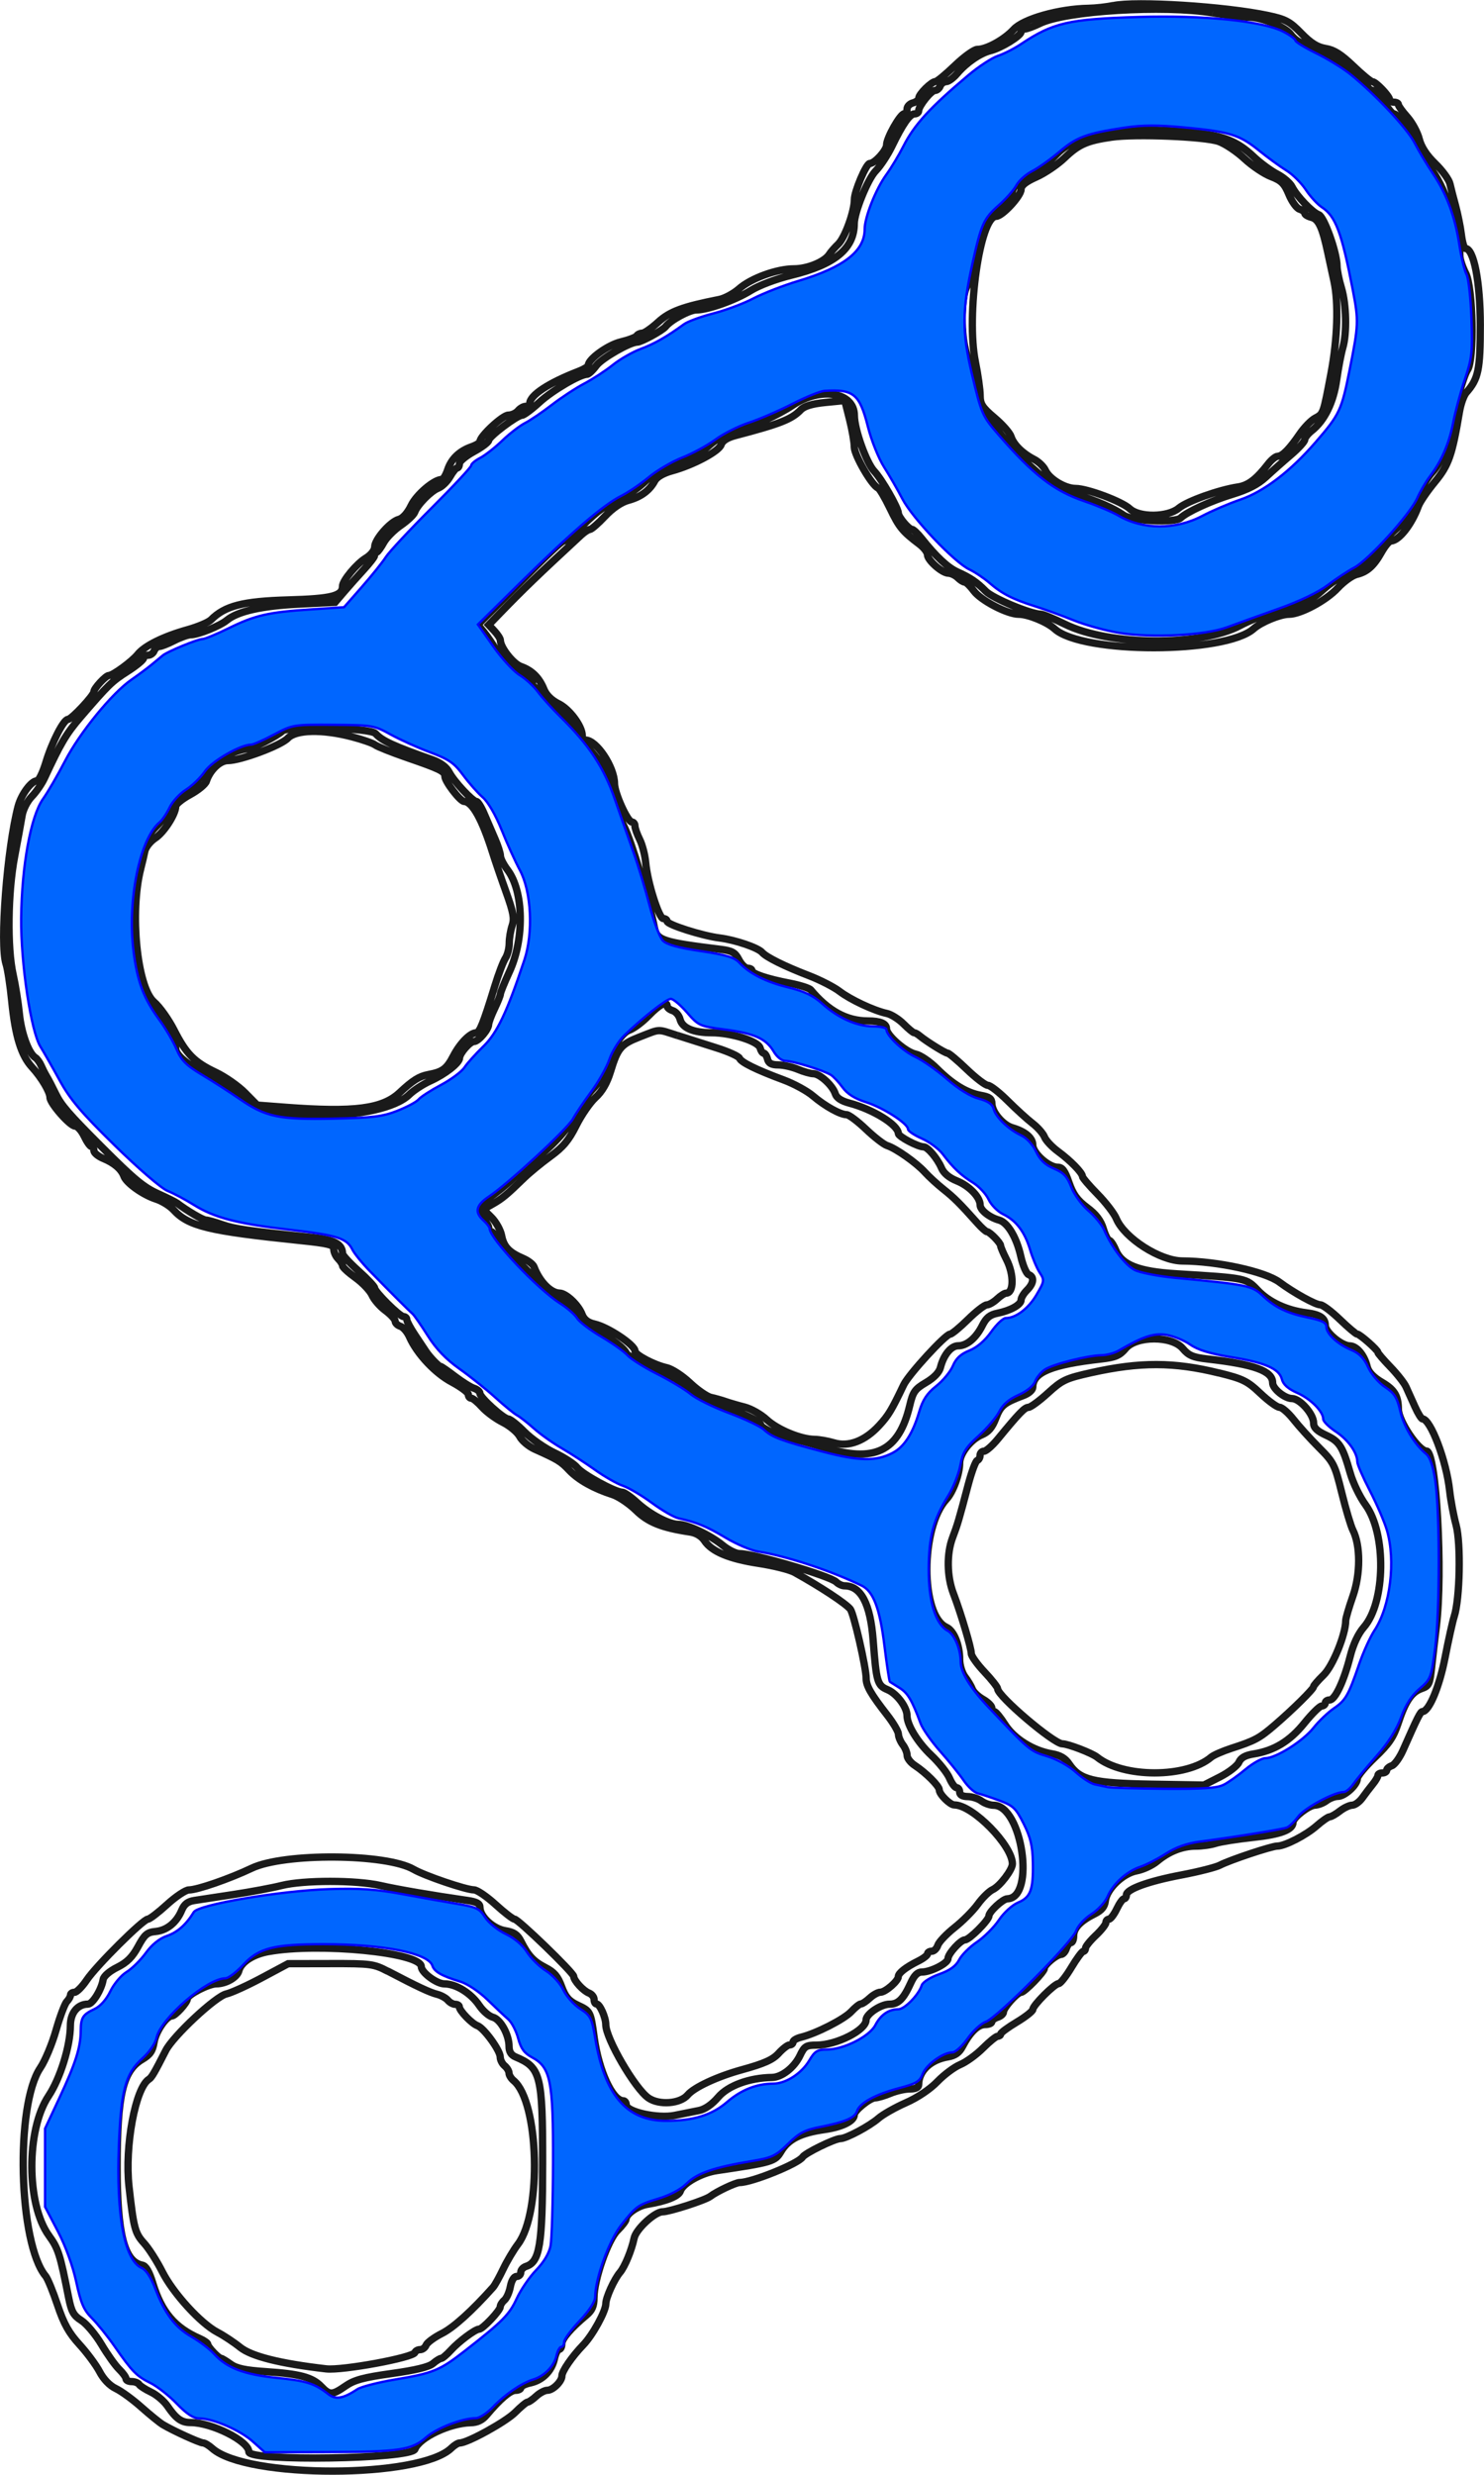 <?xml version="1.0" encoding="UTF-8" standalone="no"?>
<svg
   xmlns:dc="http://purl.org/dc/elements/1.1/"
   xmlns:cc="http://creativecommons.org/ns#"
   xmlns:rdf="http://www.w3.org/1999/02/22-rdf-syntax-ns#"
   xmlns:svg="http://www.w3.org/2000/svg"
   xmlns="http://www.w3.org/2000/svg"
   id="svg856"
   version="1.1"
   viewBox="0 0 53.694 89.51"
   height="89.51mm"
   width="53.694mm">
  <defs
     id="defs850" />
  <g
     transform="translate(-97.129,-97.275)"
     id="layer1">
    <path
       id="path9"
       d="m 137.409,97.475 c -0.233,0.051 -0.638,0.096 -0.9,0.101 -1.062,0.018 -2.35,0.381 -2.701,0.761 -0.347,0.376 -0.982,0.725 -1.319,0.725 -0.112,0 -0.476,0.262 -0.809,0.582 -0.333,0.32 -0.65,0.582 -0.704,0.582 -0.142,0 -0.601,0.454 -0.603,0.596 -10e-4,0.066 -0.097,0.145 -0.214,0.175 -0.116,0.03 -0.212,0.131 -0.212,0.224 0,0.093 -0.045,0.169 -0.101,0.169 -0.143,0 -0.639,0.876 -0.639,1.128 0,0.196 -0.432,0.671 -0.61,0.671 -0.125,0 -0.554,1.007 -0.554,1.299 0,0.437 -0.344,1.385 -0.586,1.617 -0.125,0.12 -0.27,0.286 -0.323,0.37 -0.169,0.269 -0.787,0.523 -1.271,0.523 -0.626,0 -1.557,0.338 -1.997,0.725 -0.196,0.172 -0.515,0.344 -0.709,0.383 -1.326,0.261 -1.794,0.434 -2.216,0.821 -0.241,0.22 -0.5,0.4 -0.577,0.4 -0.076,0 -0.166,0.043 -0.198,0.095 -0.032,0.052 -0.292,0.151 -0.576,0.219 -0.468,0.112 -1.177,0.624 -1.177,0.849 0,0.044 -0.155,0.14 -0.344,0.213 -1.091,0.42 -1.773,0.87 -1.773,1.169 0,0.055 -0.066,0.1 -0.146,0.1 -0.08,0 -0.205,0.071 -0.278,0.159 -0.072,0.087 -0.23,0.159 -0.351,0.159 -0.205,0 -1.025,0.761 -1.025,0.951 0,0.048 -0.137,0.134 -0.305,0.193 -0.439,0.153 -0.736,0.439 -0.867,0.837 -0.063,0.191 -0.16,0.347 -0.214,0.347 -0.276,0 -0.916,0.546 -1.104,0.941 -0.126,0.265 -0.303,0.464 -0.446,0.501 -0.307,0.08 -0.874,0.727 -0.874,0.997 0,0.12 -0.138,0.293 -0.322,0.405 -0.334,0.203 -0.842,0.815 -0.842,1.015 0,0.354 -0.39,0.452 -1.971,0.497 -1.636,0.047 -2.281,0.213 -2.786,0.717 -0.093,0.093 -0.478,0.256 -0.855,0.361 -0.87,0.243 -1.552,0.582 -1.8,0.893 -0.202,0.253 -0.897,0.762 -1.041,0.762 -0.112,0 -0.543,0.466 -0.544,0.589 -0.002,0.135 -0.812,0.999 -0.938,0.999 -0.156,0 -0.579,0.826 -0.8,1.561 -0.11,0.364 -0.255,0.661 -0.322,0.661 -0.203,0 -0.566,0.492 -0.68,0.92 -0.402,1.518 -0.669,5.012 -0.437,5.705 0.057,0.169 0.15,0.783 0.208,1.365 0.124,1.242 0.341,1.945 0.73,2.367 0.341,0.37 0.652,0.892 0.652,1.096 0,0.21 0.725,1.035 0.91,1.035 0.084,0 0.232,0.167 0.329,0.37 0.097,0.204 0.215,0.37 0.263,0.37 0.047,0 0.086,0.066 0.086,0.146 0,0.08 0.155,0.21 0.344,0.287 0.39,0.16 0.652,0.386 0.743,0.641 0.088,0.245 0.693,0.676 1.158,0.825 0.216,0.069 0.501,0.245 0.635,0.391 0.54,0.59 1.26,0.765 4.556,1.106 1.072,0.111 1.244,0.155 1.244,0.317 0,0.103 0.071,0.259 0.159,0.347 0.087,0.087 0.159,0.202 0.159,0.254 0,0.052 0.21,0.246 0.468,0.431 0.257,0.185 0.526,0.468 0.598,0.63 0.071,0.162 0.288,0.412 0.482,0.555 0.193,0.143 0.353,0.317 0.355,0.386 0.002,0.069 0.086,0.152 0.188,0.184 0.102,0.033 0.25,0.204 0.328,0.382 0.272,0.615 0.929,1.316 1.535,1.638 0.328,0.175 0.597,0.377 0.597,0.45 0,0.073 0.048,0.132 0.105,0.132 0.058,0 0.233,0.144 0.39,0.32 0.157,0.176 0.495,0.425 0.751,0.553 0.256,0.128 0.531,0.359 0.611,0.512 0.08,0.154 0.325,0.361 0.546,0.46 0.843,0.378 0.94,0.437 1.248,0.763 0.331,0.349 0.885,0.66 1.562,0.877 0.219,0.07 0.601,0.327 0.849,0.57 0.443,0.435 0.936,0.632 1.96,0.785 0.215,0.032 0.415,0.152 0.519,0.311 0.26,0.396 0.89,0.66 1.964,0.824 0.538,0.082 1.121,0.228 1.295,0.325 0.944,0.523 1.866,1.131 2.021,1.332 0.125,0.163 0.574,2.124 0.573,2.505 -5.3e-4,0.268 0.171,0.567 0.765,1.329 0.219,0.282 0.401,0.591 0.402,0.688 0.002,0.097 0.073,0.268 0.159,0.381 0.086,0.113 0.155,0.286 0.155,0.385 0,0.099 0.124,0.261 0.276,0.36 0.405,0.265 0.888,0.748 0.888,0.887 0,0.158 0.388,0.544 0.546,0.544 0.659,0 2.099,1.463 2.099,2.133 0,0.215 -0.457,0.811 -0.709,0.927 -0.13,0.059 -0.375,0.298 -0.543,0.531 -0.169,0.233 -0.548,0.614 -0.842,0.846 -0.294,0.233 -0.566,0.52 -0.604,0.639 -0.038,0.119 -0.137,0.216 -0.22,0.216 -0.083,0 -0.152,0.042 -0.152,0.094 0,0.052 -0.155,0.171 -0.344,0.264 -0.443,0.22 -0.714,0.433 -0.714,0.561 0,0.156 -0.469,0.563 -0.648,0.563 -0.087,0 -0.261,0.095 -0.386,0.212 -0.125,0.116 -0.269,0.212 -0.319,0.212 -0.05,0 -0.207,0.124 -0.348,0.276 -0.257,0.277 -1.272,0.794 -1.818,0.927 -0.16,0.039 -0.291,0.117 -0.291,0.175 0,0.057 -0.055,0.104 -0.123,0.104 -0.068,0 -0.246,0.136 -0.397,0.303 -0.211,0.233 -0.519,0.371 -1.332,0.595 -0.885,0.244 -1.726,0.635 -1.958,0.911 -0.269,0.32 -1.032,0.379 -1.42,0.11 -0.488,-0.338 -1.544,-2.152 -1.544,-2.654 0,-0.262 -0.217,-0.746 -0.334,-0.746 -0.049,0 -0.089,-0.073 -0.089,-0.162 0,-0.089 -0.083,-0.194 -0.185,-0.233 -0.206,-0.079 -0.547,-0.451 -0.552,-0.602 -0.005,-0.134 -2.009,-2.072 -2.143,-2.072 -0.059,0 -0.367,-0.238 -0.686,-0.529 -0.319,-0.291 -0.669,-0.529 -0.78,-0.529 -0.285,0 -1.781,-0.509 -2.185,-0.743 -0.989,-0.573 -4.681,-0.6 -5.854,-0.042 -0.813,0.386 -1.975,0.788 -2.275,0.787 -0.117,-5.3e-4 -0.474,0.237 -0.792,0.528 -0.318,0.291 -0.63,0.529 -0.692,0.529 -0.171,0 -1.863,1.682 -2.209,2.196 -0.166,0.247 -0.367,0.45 -0.447,0.45 -0.079,0 -0.144,0.044 -0.144,0.098 0,0.054 -0.06,0.161 -0.134,0.238 -0.074,0.077 -0.25,0.544 -0.391,1.038 -0.141,0.494 -0.396,1.105 -0.567,1.358 -0.916,1.357 -0.788,6.357 0.192,7.533 0.073,0.087 0.266,0.557 0.429,1.044 0.229,0.683 0.411,1.01 0.797,1.432 0.275,0.301 0.603,0.744 0.728,0.984 0.141,0.27 0.364,0.502 0.586,0.607 0.197,0.093 0.611,0.395 0.921,0.671 0.31,0.275 0.658,0.558 0.774,0.629 0.36,0.218 1.342,0.666 1.46,0.666 0.062,0 0.211,0.088 0.331,0.196 1.233,1.104 7.528,1.096 8.655,-0.01 0.104,-0.102 0.24,-0.185 0.303,-0.185 0.278,0 1.666,-0.765 2.003,-1.103 0.204,-0.205 0.408,-0.374 0.454,-0.375 0.046,-0.002 0.186,-0.099 0.311,-0.215 0.125,-0.116 0.306,-0.212 0.402,-0.212 0.201,0 0.526,-0.322 0.526,-0.521 0,-0.168 0.368,-0.702 0.771,-1.119 0.341,-0.352 0.817,-1.221 0.817,-1.489 0,-0.219 0.302,-0.886 0.514,-1.135 0.172,-0.202 0.419,-0.801 0.511,-1.239 0.068,-0.324 0.748,-0.953 1.03,-0.953 0.246,0 1.543,-0.418 1.724,-0.556 0.235,-0.179 0.921,-0.503 1.067,-0.503 0.436,0 2.12,-0.681 2.273,-0.919 0.094,-0.146 1.163,-0.668 1.368,-0.669 0.209,-5.3e-4 1.053,-0.45 1.381,-0.736 0.16,-0.139 0.605,-0.391 0.989,-0.56 0.421,-0.185 0.874,-0.489 1.139,-0.764 0.242,-0.251 0.614,-0.529 0.827,-0.617 0.213,-0.088 0.582,-0.355 0.82,-0.593 0.238,-0.238 0.48,-0.433 0.538,-0.433 0.058,0 0.106,-0.036 0.106,-0.081 0,-0.044 0.262,-0.238 0.582,-0.429 0.32,-0.192 0.582,-0.399 0.582,-0.46 0,-0.146 0.788,-0.934 0.934,-0.934 0.062,0 0.269,-0.262 0.46,-0.582 0.192,-0.32 0.385,-0.582 0.429,-0.582 0.045,0 0.081,-0.051 0.081,-0.113 0,-0.062 0.167,-0.27 0.37,-0.462 0.204,-0.192 0.37,-0.403 0.37,-0.469 0,-0.066 0.048,-0.12 0.107,-0.12 0.059,0 0.187,-0.167 0.284,-0.37 0.097,-0.204 0.215,-0.37 0.263,-0.37 0.047,0 0.086,-0.06 0.086,-0.134 0,-0.212 0.791,-0.5 2.004,-0.729 0.615,-0.117 1.237,-0.275 1.383,-0.352 0.352,-0.185 1.866,-0.69 2.072,-0.69 0.276,0 1.038,-0.391 1.424,-0.731 0.202,-0.178 0.415,-0.326 0.473,-0.328 0.058,-0.002 0.225,-0.097 0.37,-0.211 0.146,-0.114 0.346,-0.208 0.445,-0.209 0.099,-0.001 0.266,-0.122 0.37,-0.269 0.105,-0.147 0.274,-0.368 0.375,-0.492 0.102,-0.124 0.185,-0.266 0.185,-0.315 0,-0.05 0.071,-0.09 0.159,-0.09 0.087,0 0.159,-0.044 0.159,-0.099 0,-0.054 0.083,-0.127 0.185,-0.162 0.102,-0.035 0.284,-0.288 0.406,-0.563 0.525,-1.188 0.63,-1.396 0.704,-1.397 0.239,-0.004 0.611,-0.892 0.818,-1.959 0.125,-0.64 0.273,-1.307 0.33,-1.482 0.206,-0.633 0.247,-2.637 0.069,-3.301 -0.091,-0.338 -0.197,-0.901 -0.235,-1.25 -0.117,-1.08 -0.689,-2.589 -0.982,-2.594 -0.043,-5.3e-4 -0.167,-0.203 -0.277,-0.45 -0.109,-0.247 -0.252,-0.565 -0.318,-0.707 -0.065,-0.143 -0.321,-0.468 -0.569,-0.724 -0.247,-0.256 -0.45,-0.492 -0.45,-0.525 0,-0.083 -0.655,-0.661 -0.75,-0.661 -0.042,0 -0.324,-0.238 -0.626,-0.529 -0.302,-0.291 -0.619,-0.529 -0.705,-0.529 -0.176,0 -0.974,-0.442 -1.48,-0.819 -0.515,-0.384 -2.243,-0.761 -3.514,-0.767 -0.81,-0.004 -2.094,-0.828 -2.389,-1.533 -0.078,-0.187 -0.386,-0.588 -0.684,-0.89 -0.298,-0.303 -0.542,-0.589 -0.542,-0.636 0,-0.13 -0.43,-0.571 -0.88,-0.901 -0.222,-0.163 -0.443,-0.399 -0.492,-0.524 -0.049,-0.125 -0.243,-0.347 -0.432,-0.492 -0.189,-0.146 -0.594,-0.515 -0.901,-0.82 -0.307,-0.306 -0.629,-0.556 -0.716,-0.556 -0.087,0 -0.431,-0.262 -0.764,-0.582 -0.333,-0.32 -0.645,-0.582 -0.693,-0.582 -0.086,0 -0.771,-0.427 -1.018,-0.633 -0.07,-0.059 -0.157,-0.107 -0.193,-0.107 -0.036,0 -0.208,-0.143 -0.383,-0.318 -0.175,-0.175 -0.445,-0.344 -0.6,-0.378 -0.466,-0.099 -1.317,-0.496 -1.716,-0.801 -0.207,-0.158 -0.707,-0.414 -1.111,-0.569 -0.868,-0.333 -1.541,-0.666 -1.689,-0.837 -0.149,-0.173 -0.972,-0.453 -1.535,-0.523 -0.627,-0.077 -1.905,-0.484 -1.905,-0.606 0,-0.053 -0.061,-0.096 -0.135,-0.096 -0.16,0 -0.577,-1.32 -0.639,-2.024 -0.024,-0.269 -0.121,-0.645 -0.216,-0.836 -0.095,-0.191 -0.173,-0.411 -0.173,-0.49 0,-0.079 -0.05,-0.143 -0.111,-0.143 -0.153,0 -0.628,-1.049 -0.629,-1.391 -0.002,-0.6 -0.651,-1.573 -1.05,-1.573 -0.064,0 -0.116,-0.074 -0.116,-0.164 0,-0.337 -0.463,-0.959 -0.855,-1.15 -0.254,-0.124 -0.448,-0.316 -0.532,-0.525 -0.166,-0.416 -0.436,-0.683 -0.832,-0.822 -0.28,-0.098 -0.744,-0.688 -0.744,-0.948 0,-0.057 -0.095,-0.206 -0.211,-0.331 l -0.211,-0.226 0.396,-0.409 c 0.854,-0.882 1.377,-1.386 2.947,-2.838 0.122,-0.113 0.267,-0.206 0.32,-0.206 0.053,0 0.297,-0.212 0.541,-0.471 0.28,-0.298 0.594,-0.512 0.854,-0.582 0.448,-0.121 0.768,-0.358 0.952,-0.705 0.073,-0.137 0.313,-0.276 0.625,-0.361 0.763,-0.207 1.699,-0.706 1.775,-0.946 0.043,-0.137 0.224,-0.253 0.511,-0.328 1.629,-0.427 2.041,-0.589 2.372,-0.934 0.128,-0.133 0.414,-0.218 0.89,-0.265 l 0.701,-0.069 0.172,0.685 c 0.095,0.377 0.172,0.825 0.172,0.996 0,0.296 0.64,1.4 0.857,1.48 0.054,0.02 0.25,0.353 0.437,0.741 0.329,0.684 0.448,0.83 1.061,1.294 0.16,0.121 0.291,0.291 0.291,0.377 0,0.201 0.528,0.668 0.76,0.672 0.098,0.002 0.249,0.075 0.337,0.162 0.087,0.087 0.201,0.159 0.252,0.159 0.052,0 0.198,0.142 0.326,0.315 0.259,0.351 1.216,0.849 1.63,0.849 0.339,0 1.023,0.279 1.299,0.531 0.996,0.907 6.175,0.904 7.197,-0.005 0.273,-0.243 0.962,-0.526 1.28,-0.526 0.421,0 1.345,-0.496 1.762,-0.945 0.218,-0.235 0.527,-0.458 0.688,-0.496 0.378,-0.09 0.619,-0.305 0.898,-0.803 0.125,-0.221 0.277,-0.404 0.339,-0.406 0.292,-0.008 0.755,-0.597 0.998,-1.267 0.053,-0.146 0.319,-0.536 0.592,-0.867 0.504,-0.611 0.626,-0.96 0.893,-2.547 0.047,-0.277 0.157,-0.587 0.247,-0.688 0.439,-0.5 0.505,-0.82 0.505,-2.445 0,-1.554 -0.235,-2.766 -0.537,-2.766 -0.047,0 -0.113,-0.226 -0.147,-0.503 -0.034,-0.276 -0.128,-0.741 -0.207,-1.032 -0.08,-0.291 -0.173,-0.653 -0.207,-0.805 -0.034,-0.152 -0.273,-0.481 -0.532,-0.731 -0.311,-0.301 -0.507,-0.602 -0.579,-0.89 -0.06,-0.239 -0.255,-0.598 -0.432,-0.796 -0.177,-0.198 -0.322,-0.4 -0.322,-0.447 0,-0.048 -0.071,-0.087 -0.159,-0.087 -0.087,0 -0.159,-0.041 -0.159,-0.09 0,-0.128 -0.498,-0.65 -0.62,-0.65 -0.056,0 -0.368,-0.256 -0.693,-0.569 -0.437,-0.42 -0.699,-0.586 -1.001,-0.634 -0.3,-0.048 -0.536,-0.196 -0.883,-0.552 -0.412,-0.424 -0.566,-0.506 -1.204,-0.642 -1.544,-0.328 -4.786,-0.533 -5.599,-0.355 m 3.598,0.262 c 0.524,0.086 1.125,0.157 1.336,0.158 0.455,0.002 1.299,0.354 1.491,0.621 0.075,0.104 0.207,0.221 0.295,0.261 0.087,0.039 0.23,0.115 0.318,0.167 0.087,0.053 0.366,0.181 0.62,0.286 0.253,0.105 0.632,0.371 0.842,0.593 0.21,0.221 0.438,0.402 0.507,0.402 0.069,0 0.153,0.071 0.187,0.159 0.033,0.087 0.124,0.159 0.202,0.159 0.077,0 0.257,0.189 0.4,0.42 0.143,0.231 0.3,0.422 0.35,0.423 0.151,0.005 0.532,0.544 0.759,1.075 0.118,0.276 0.358,0.659 0.532,0.852 0.523,0.578 1.105,2.268 1.105,3.207 0,0.122 0.095,0.408 0.212,0.636 0.268,0.526 0.317,3.136 0.065,3.496 -0.155,0.221 -0.544,1.631 -0.633,2.293 -0.064,0.48 -0.345,1.089 -0.659,1.427 -0.239,0.257 -0.785,1.29 -0.785,1.483 0,0.058 -0.262,0.337 -0.582,0.619 -0.32,0.282 -0.582,0.558 -0.582,0.613 0,0.157 -0.617,0.707 -0.987,0.879 -0.49,0.228 -0.719,0.378 -1.094,0.718 -0.348,0.315 -0.732,0.48 -1.736,0.746 -0.325,0.086 -0.85,0.295 -1.166,0.464 -1.435,0.766 -4.748,0.74 -6.344,-0.048 -0.402,-0.199 -0.795,-0.361 -0.874,-0.361 -0.358,0 -1.737,-0.575 -1.987,-0.829 -0.327,-0.332 -0.555,-0.487 -1.031,-0.701 -0.344,-0.155 -0.772,-0.555 -1.289,-1.207 -0.145,-0.183 -0.304,-0.332 -0.353,-0.332 -0.114,0 -0.486,-0.441 -0.491,-0.582 -0.007,-0.199 -0.597,-1.229 -0.872,-1.52 -0.284,-0.301 -0.719,-1.518 -0.719,-2.013 0,-0.848 -1.216,-1.054 -2.224,-0.378 -0.553,0.371 -1.487,0.788 -1.766,0.788 -0.258,0 -0.96,0.383 -1.312,0.715 -0.264,0.249 -0.554,0.386 -1.464,0.692 -0.2,0.067 -0.543,0.304 -0.763,0.526 -0.22,0.222 -0.604,0.501 -0.854,0.619 -0.706,0.335 -0.837,0.427 -1.459,1.02 -0.32,0.305 -0.623,0.555 -0.673,0.555 -0.076,0 -0.517,0.419 -1.772,1.684 -0.082,0.082 -0.416,0.418 -0.743,0.747 l -0.595,0.597 0.224,0.27 c 0.123,0.148 0.347,0.479 0.497,0.735 0.189,0.323 0.425,0.541 0.767,0.711 0.272,0.135 0.494,0.314 0.494,0.397 0,0.083 0.036,0.152 0.079,0.152 0.044,2.6e-4 0.161,0.144 0.261,0.319 0.1,0.175 0.266,0.35 0.37,0.388 0.236,0.086 0.771,0.663 0.771,0.832 0,0.069 0.244,0.373 0.542,0.676 0.298,0.303 0.582,0.702 0.63,0.887 0.048,0.185 0.143,0.551 0.21,0.813 0.067,0.262 0.266,0.762 0.443,1.111 0.269,0.532 0.888,2.593 1.105,3.681 0.088,0.441 0.311,0.513 2.389,0.769 0.42,0.052 0.53,0.114 0.664,0.373 0.088,0.171 0.231,0.311 0.317,0.311 0.086,0 0.156,0.038 0.156,0.085 0,0.115 0.551,0.299 1.36,0.454 0.37,0.071 0.716,0.181 0.769,0.245 0.632,0.759 1.299,1.122 2.065,1.122 0.45,0 0.674,0.094 0.674,0.283 0,0.235 0.702,0.847 1.053,0.917 0.17,0.034 0.515,0.267 0.766,0.518 0.571,0.57 1.082,0.882 1.594,0.973 0.315,0.056 0.398,0.119 0.401,0.304 0.005,0.304 0.401,0.77 0.737,0.867 0.464,0.134 0.741,0.367 0.741,0.623 0,0.293 0.572,0.807 0.898,0.807 0.173,0 0.264,0.122 0.413,0.556 0.145,0.422 0.302,0.638 0.653,0.9 0.325,0.242 0.5,0.47 0.588,0.767 0.07,0.233 0.166,0.423 0.215,0.423 0.048,0 0.154,0.159 0.235,0.353 0.223,0.534 0.829,0.771 2.184,0.854 2.56,0.157 2.532,0.152 2.956,0.597 0.405,0.426 1.052,0.726 1.754,0.813 0.492,0.061 0.688,0.191 0.688,0.456 0,0.245 0.584,0.736 0.881,0.741 0.258,0.004 0.531,0.329 0.637,0.76 0.047,0.189 0.23,0.381 0.535,0.559 0.45,0.264 0.588,0.491 0.591,0.973 0.003,0.427 0.735,1.514 1.02,1.514 0.353,0 0.598,4.4 0.353,6.35 -0.055,0.437 -0.131,1.096 -0.17,1.466 -0.065,0.613 -0.097,0.682 -0.365,0.775 -0.364,0.127 -0.584,0.454 -0.849,1.261 -0.164,0.498 -0.334,0.747 -0.838,1.227 -0.348,0.331 -0.633,0.677 -0.634,0.768 -0.002,0.227 -0.459,0.642 -0.707,0.642 -0.112,0 -0.295,0.07 -0.409,0.155 -0.113,0.086 -0.301,0.158 -0.417,0.162 -0.221,0.007 -0.794,0.45 -0.794,0.614 0,0.277 -0.438,0.445 -1.434,0.552 -0.579,0.062 -1.191,0.158 -1.36,0.214 -0.169,0.056 -0.492,0.102 -0.718,0.102 -0.492,0 -0.978,0.19 -1.409,0.551 -0.175,0.146 -0.506,0.3 -0.737,0.342 -0.498,0.092 -1.085,0.655 -1.135,1.091 -0.024,0.207 -0.135,0.342 -0.385,0.466 -0.515,0.257 -0.76,0.513 -0.76,0.793 0,0.137 -0.044,0.248 -0.099,0.248 -0.054,0 -0.129,0.095 -0.166,0.212 -0.037,0.116 -0.124,0.213 -0.192,0.215 -0.161,0.004 -0.601,0.371 -0.601,0.5 0,0.129 -0.722,0.872 -0.847,0.872 -0.136,0 -0.634,0.554 -0.634,0.706 0,0.069 -0.095,0.156 -0.212,0.193 -0.116,0.037 -0.212,0.112 -0.212,0.166 0,0.054 -0.111,0.099 -0.246,0.099 -0.257,0 -0.543,0.28 -0.816,0.8 -0.117,0.222 -0.265,0.325 -0.529,0.37 -0.627,0.105 -1.055,0.512 -1.055,1.005 0,0.101 -0.111,0.154 -0.321,0.154 -0.176,0 -0.492,0.071 -0.701,0.159 -0.209,0.087 -0.457,0.16 -0.552,0.162 -0.19,0.004 -0.754,0.46 -0.754,0.61 0,0.23 -0.435,0.447 -1.076,0.538 -0.864,0.122 -1.314,0.349 -1.576,0.794 -0.214,0.362 -0.316,0.392 -2.327,0.691 -0.553,0.082 -1.226,0.46 -1.314,0.739 -0.059,0.186 -0.513,0.369 -1.189,0.478 -0.351,0.057 -0.771,0.346 -0.776,0.536 -0.002,0.06 -0.142,0.245 -0.312,0.412 -0.349,0.343 -0.849,1.777 -0.849,2.436 0,0.3 -0.068,0.456 -0.275,0.629 -0.571,0.478 -0.889,0.85 -0.889,1.04 0,0.108 -0.044,0.196 -0.097,0.196 -0.054,0 -0.131,0.155 -0.172,0.344 -0.095,0.438 -0.43,0.773 -0.868,0.868 -0.189,0.041 -0.344,0.119 -0.344,0.172 0,0.053 -0.088,0.097 -0.196,0.097 -0.189,0 -0.562,0.319 -1.04,0.889 -0.159,0.191 -0.338,0.277 -0.582,0.282 -0.76,0.015 -1.855,0.536 -2.016,0.958 -0.136,0.358 -6.009,0.452 -6.009,0.097 0,-0.389 -1.336,-1.061 -2.11,-1.061 -0.329,0 -0.521,-0.137 -0.835,-0.596 -0.124,-0.182 -0.392,-0.409 -0.594,-0.505 -0.202,-0.096 -0.397,-0.221 -0.432,-0.278 -0.035,-0.057 -0.156,-0.103 -0.269,-0.103 -0.113,0 -0.205,-0.046 -0.205,-0.102 0,-0.056 -0.112,-0.211 -0.249,-0.344 -0.137,-0.133 -0.424,-0.536 -0.637,-0.895 -0.214,-0.359 -0.541,-0.749 -0.728,-0.868 -0.284,-0.18 -0.36,-0.317 -0.462,-0.829 -0.311,-1.573 -0.374,-1.772 -0.712,-2.239 -0.819,-1.133 -0.828,-3.826 -0.015,-5.05 0.425,-0.641 0.788,-1.811 0.791,-2.552 0.002,-0.458 0.262,-0.773 0.636,-0.773 0.167,0 0.492,-0.525 0.55,-0.891 0.019,-0.119 0.231,-0.302 0.509,-0.44 0.353,-0.175 0.548,-0.369 0.753,-0.749 0.236,-0.438 0.328,-0.518 0.635,-0.547 0.409,-0.039 0.76,-0.325 0.944,-0.767 0.092,-0.221 0.217,-0.318 0.458,-0.355 0.183,-0.028 0.832,-0.127 1.444,-0.22 0.611,-0.093 1.384,-0.238 1.718,-0.322 0.791,-0.199 2.695,-0.198 3.573,0.002 0.615,0.141 1.884,0.358 3.149,0.54 0.334,0.048 0.45,0.112 0.45,0.251 0,0.332 0.48,0.773 0.916,0.843 0.313,0.05 0.444,0.138 0.567,0.382 0.264,0.524 0.456,0.73 0.888,0.952 0.317,0.163 0.451,0.321 0.584,0.688 0.133,0.366 0.262,0.518 0.559,0.659 0.49,0.231 0.486,0.223 0.621,1.198 0.166,1.193 0.664,2.271 1.05,2.271 0.059,0 0.107,0.065 0.107,0.145 0,0.257 1.149,0.508 1.754,0.384 0.287,-0.059 0.678,-0.137 0.869,-0.174 0.225,-0.043 0.476,-0.216 0.708,-0.487 0.357,-0.417 1.127,-0.699 1.944,-0.711 0.354,-0.005 0.808,-0.361 1.014,-0.795 0.158,-0.333 0.221,-0.373 0.593,-0.373 0.727,0 1.796,-0.542 1.796,-0.91 0,-0.212 0.531,-0.571 0.845,-0.571 0.322,0 0.509,-0.187 0.772,-0.767 0.125,-0.277 0.247,-0.397 0.403,-0.397 0.324,0 0.944,-0.317 0.944,-0.483 0,-0.175 0.459,-0.681 0.617,-0.681 0.152,0 0.864,-0.713 0.864,-0.864 0,-0.15 0.501,-0.616 0.667,-0.621 1.027,-0.027 0.535,-3.383 -0.496,-3.383 -0.13,0 -0.328,-0.07 -0.442,-0.155 -0.113,-0.086 -0.336,-0.157 -0.496,-0.159 -0.187,-0.002 -0.291,-0.06 -0.291,-0.162 0,-0.087 -0.05,-0.159 -0.111,-0.159 -0.061,0 -0.177,-0.155 -0.257,-0.344 -0.08,-0.189 -0.375,-0.561 -0.656,-0.826 -0.494,-0.466 -0.881,-1.097 -0.881,-1.437 0,-0.305 -0.368,-0.796 -0.701,-0.936 -0.374,-0.157 -0.407,-0.271 -0.525,-1.796 -0.102,-1.321 -0.442,-1.963 -1.039,-1.963 -0.085,0 -0.218,-0.062 -0.295,-0.138 -0.223,-0.219 -2.974,-1.026 -3.501,-1.026 -0.133,0 -0.408,-0.136 -0.61,-0.303 -0.442,-0.364 -1.271,-0.755 -1.599,-0.755 -0.346,0 -1.038,-0.366 -1.5,-0.792 -0.222,-0.205 -0.464,-0.372 -0.539,-0.372 -0.25,0 -1.434,-0.647 -1.623,-0.887 -0.103,-0.131 -0.473,-0.372 -0.822,-0.537 -0.349,-0.165 -0.84,-0.507 -1.09,-0.761 -0.25,-0.253 -0.512,-0.462 -0.582,-0.462 -0.166,-0.002 -1.027,-0.779 -1.027,-0.928 0,-0.063 -0.096,-0.145 -0.214,-0.183 -0.117,-0.037 -0.428,-0.231 -0.689,-0.43 -0.261,-0.2 -0.498,-0.363 -0.527,-0.363 -0.065,0 -0.386,-0.334 -0.528,-0.549 -0.058,-0.088 -0.237,-0.357 -0.397,-0.597 -0.16,-0.24 -0.291,-0.486 -0.291,-0.545 0,-0.059 -0.053,-0.108 -0.117,-0.108 -0.139,0 -1.047,-0.9 -1.047,-1.037 0,-0.052 -0.261,-0.328 -0.58,-0.614 -0.319,-0.286 -0.581,-0.57 -0.582,-0.632 -0.005,-0.345 -0.304,-0.5 -1.122,-0.584 -2.3,-0.235 -2.779,-0.303 -3.219,-0.457 -0.262,-0.092 -0.534,-0.168 -0.604,-0.169 -0.109,-0.001 -0.683,-0.339 -1.037,-0.609 -0.058,-0.044 -0.368,-0.198 -0.688,-0.342 -0.524,-0.235 -0.865,-0.517 -2.028,-1.68 -1.208,-1.208 -1.476,-1.517 -1.679,-1.934 -0.124,-0.256 -0.27,-0.536 -0.324,-0.623 -0.054,-0.087 -0.142,-0.261 -0.197,-0.387 -0.054,-0.125 -0.15,-0.26 -0.213,-0.298 -0.243,-0.15 -0.511,-0.883 -0.581,-1.591 -0.041,-0.407 -0.142,-1.041 -0.225,-1.409 -0.22,-0.971 -0.194,-2.982 0.055,-4.285 0.113,-0.593 0.234,-1.256 0.269,-1.472 0.035,-0.219 0.19,-0.523 0.35,-0.688 0.158,-0.162 0.365,-0.462 0.459,-0.666 0.59,-1.273 0.787,-1.604 1.319,-2.223 1.008,-1.169 1.114,-1.272 1.698,-1.645 0.312,-0.199 0.567,-0.411 0.567,-0.47 0,-0.059 0.073,-0.107 0.162,-0.107 0.089,0 0.189,-0.071 0.223,-0.159 0.034,-0.087 0.117,-0.159 0.186,-0.159 0.069,0 0.312,-0.095 0.54,-0.212 0.228,-0.116 0.499,-0.212 0.602,-0.212 0.264,0 1.051,-0.316 1.303,-0.524 0.394,-0.324 1.252,-0.517 2.593,-0.583 l 1.323,-0.065 0.318,-0.373 c 0.175,-0.205 0.496,-0.566 0.714,-0.803 0.218,-0.237 0.397,-0.468 0.397,-0.515 0,-0.047 0.036,-0.1 0.079,-0.12 0.044,-0.019 0.158,-0.178 0.254,-0.353 0.096,-0.175 0.374,-0.454 0.617,-0.621 0.243,-0.167 0.469,-0.381 0.502,-0.476 0.093,-0.265 0.583,-0.765 0.854,-0.87 0.133,-0.052 0.324,-0.237 0.423,-0.412 0.099,-0.175 0.216,-0.318 0.26,-0.318 0.044,-5.3e-4 0.079,-0.069 0.079,-0.153 0,-0.084 0.238,-0.282 0.529,-0.44 0.291,-0.158 0.53,-0.34 0.531,-0.403 0.002,-0.135 1.027,-0.909 1.205,-0.909 0.067,0 0.351,-0.211 0.632,-0.469 0.46,-0.423 1.465,-1.013 1.724,-1.013 0.056,0 0.207,-0.142 0.335,-0.315 0.196,-0.265 1.215,-0.849 1.481,-0.849 0.146,0 0.917,-0.422 1.025,-0.561 0.184,-0.236 0.862,-0.603 1.114,-0.603 0.417,0 1.402,-0.35 1.955,-0.694 0.308,-0.192 0.927,-0.426 1.482,-0.561 1.566,-0.379 2.275,-0.962 2.275,-1.868 0,-0.405 0.492,-1.616 0.774,-1.904 0.171,-0.175 0.437,-0.579 0.592,-0.9 0.388,-0.8 0.642,-1.164 0.816,-1.164 0.081,0 0.147,-0.05 0.147,-0.11 0,-0.175 0.45,-0.737 0.591,-0.737 0.07,0 0.155,-0.071 0.189,-0.159 0.033,-0.087 0.13,-0.159 0.214,-0.159 0.084,0 0.264,-0.132 0.4,-0.293 0.335,-0.395 0.83,-0.735 1.206,-0.828 0.385,-0.095 1.105,-0.538 1.105,-0.679 0,-0.057 0.059,-0.105 0.132,-0.104 0.073,2.6e-4 0.323,-0.092 0.556,-0.205 0.938,-0.455 4.475,-0.669 6.244,-0.379 m -3.175,4.281 c -0.175,0.048 -0.508,0.093 -0.741,0.1 -0.599,0.018 -1.341,0.327 -1.702,0.709 -0.365,0.386 -0.925,0.785 -1.102,0.785 -0.148,0 -0.521,0.423 -0.526,0.598 -0.003,0.122 -0.592,0.683 -0.897,0.853 -0.187,0.105 -0.455,0.954 -0.583,1.846 -0.047,0.329 -0.117,0.648 -0.155,0.71 -0.21,0.34 -0.244,1.572 -0.064,2.29 0.102,0.407 0.265,1.096 0.363,1.531 0.142,0.636 0.244,0.852 0.525,1.111 0.192,0.176 0.482,0.524 0.645,0.771 0.163,0.247 0.326,0.45 0.362,0.45 0.036,2.6e-4 0.343,0.253 0.682,0.561 0.479,0.436 0.786,0.615 1.376,0.803 0.853,0.272 1.367,0.496 1.781,0.775 0.307,0.207 1.86,0.278 2.053,0.094 0.232,-0.221 1.107,-0.622 1.864,-0.852 0.572,-0.174 0.932,-0.36 1.222,-0.628 0.226,-0.21 0.634,-0.572 0.907,-0.804 0.273,-0.233 0.497,-0.479 0.498,-0.548 7.9e-4,-0.069 0.113,-0.212 0.249,-0.32 0.467,-0.367 0.79,-1.025 0.906,-1.844 0.061,-0.43 0.16,-0.948 0.219,-1.151 0.157,-0.534 0.133,-1.579 -0.049,-2.18 -0.086,-0.286 -0.157,-0.639 -0.157,-0.784 0.001,-0.478 -0.468,-1.793 -0.662,-1.857 -0.225,-0.074 -0.798,-0.672 -0.965,-1.007 -0.068,-0.137 -0.311,-0.346 -0.541,-0.465 -0.229,-0.119 -0.61,-0.399 -0.846,-0.623 -0.532,-0.504 -0.988,-0.712 -1.805,-0.825 -1.022,-0.141 -2.514,-0.193 -2.857,-0.098 m 3.389,0.368 c 0.234,0.083 0.655,0.363 0.935,0.624 0.28,0.261 0.713,0.552 0.962,0.647 0.375,0.143 0.487,0.255 0.648,0.646 0.107,0.26 0.28,0.5 0.385,0.533 0.105,0.033 0.19,0.1 0.19,0.148 0,0.048 0.109,0.115 0.242,0.148 0.257,0.065 0.396,0.365 0.592,1.285 0.062,0.291 0.162,0.753 0.222,1.026 0.171,0.779 0.128,2.089 -0.108,3.335 -0.281,1.481 -0.272,1.456 -0.575,1.618 -0.143,0.076 -0.392,0.333 -0.554,0.569 -0.376,0.549 -0.63,0.807 -0.797,0.809 -0.073,5.3e-4 -0.228,0.124 -0.344,0.274 -0.434,0.56 -0.724,0.78 -1.098,0.836 -0.68,0.101 -1.843,0.516 -2.138,0.765 -0.396,0.333 -1.426,0.347 -1.774,0.023 -0.284,-0.265 -1.539,-0.734 -1.962,-0.734 -0.383,0 -0.947,-0.341 -1.092,-0.66 -0.061,-0.133 -0.247,-0.312 -0.415,-0.397 -0.411,-0.21 -0.737,-0.533 -0.827,-0.821 -0.041,-0.131 -0.309,-0.436 -0.596,-0.678 -0.442,-0.373 -0.522,-0.497 -0.522,-0.81 0,-0.203 -0.077,-0.749 -0.171,-1.212 -0.343,-1.695 0.164,-5.265 0.749,-5.265 0.22,0 0.903,-0.737 0.903,-0.974 0,-0.141 0.167,-0.276 0.556,-0.449 0.306,-0.136 0.766,-0.448 1.023,-0.695 0.507,-0.485 0.81,-0.618 1.702,-0.746 0.854,-0.123 3.362,-0.021 3.865,0.156 m -33.874,21.325 c -0.188,0.18 -1.093,0.645 -1.255,0.645 -0.326,0 -1.349,0.45 -1.408,0.619 -0.079,0.229 -0.783,0.969 -0.922,0.969 -0.146,0 -0.591,0.528 -0.591,0.7 0,0.076 -0.185,0.321 -0.412,0.546 -1.174,1.163 -1.215,5.523 -0.062,6.657 0.311,0.306 0.787,1.121 0.795,1.364 0.008,0.231 0.433,0.577 1.22,0.994 0.462,0.245 0.936,0.558 1.052,0.696 0.826,0.976 5.164,0.947 6.176,-0.041 0.157,-0.154 0.498,-0.375 0.756,-0.492 0.536,-0.242 1.057,-0.648 1.062,-0.83 0.005,-0.175 0.377,-0.599 0.526,-0.599 0.155,0 0.521,-0.427 0.526,-0.614 0.002,-0.076 0.099,-0.335 0.215,-0.575 0.116,-0.241 0.212,-0.481 0.212,-0.533 0,-0.053 0.146,-0.41 0.323,-0.794 0.554,-1.197 0.522,-2.915 -0.068,-3.694 -0.141,-0.185 -0.255,-0.412 -0.255,-0.504 0,-0.092 -0.089,-0.369 -0.197,-0.615 -0.108,-0.247 -0.282,-0.651 -0.387,-0.899 -0.104,-0.247 -0.23,-0.45 -0.281,-0.45 -0.138,0 -0.816,-0.727 -0.987,-1.058 -0.096,-0.186 -0.312,-0.347 -0.604,-0.451 -1.43,-0.506 -1.824,-0.687 -2.065,-0.952 -0.188,-0.206 -3.164,-0.285 -3.369,-0.089 m 2.508,0.206 c 0.387,0.101 0.768,0.234 0.847,0.295 0.079,0.061 0.596,0.267 1.149,0.458 1.21,0.418 1.376,0.499 1.376,0.678 0,0.184 0.551,0.904 0.696,0.909 0.298,0.01 0.652,0.647 1.032,1.856 0.091,0.291 0.311,0.934 0.489,1.429 0.263,0.734 0.303,0.956 0.217,1.206 -0.058,0.169 -0.106,0.456 -0.106,0.638 0,0.182 -0.062,0.425 -0.138,0.54 -0.076,0.115 -0.248,0.566 -0.382,1.002 -0.416,1.355 -0.552,1.693 -0.679,1.697 -0.216,0.006 -0.581,0.377 -0.818,0.832 -0.247,0.475 -0.391,0.582 -0.914,0.68 -0.327,0.062 -0.562,0.21 -1.036,0.654 -0.624,0.584 -1.643,0.715 -4.111,0.529 l -1.04,-0.079 -0.442,-0.448 c -0.243,-0.246 -0.718,-0.578 -1.056,-0.738 -0.779,-0.368 -1.069,-0.662 -1.511,-1.53 -0.195,-0.384 -0.521,-0.841 -0.724,-1.015 -0.614,-0.529 -0.885,-3.236 -0.483,-4.815 0.052,-0.204 0.119,-0.489 0.149,-0.635 0.03,-0.146 0.2,-0.36 0.377,-0.476 0.314,-0.206 0.742,-0.87 0.742,-1.151 0,-0.076 0.235,-0.267 0.523,-0.423 0.288,-0.157 0.552,-0.374 0.586,-0.484 0.126,-0.397 0.489,-0.746 0.775,-0.746 0.461,0 1.917,-0.543 2.169,-0.808 0.293,-0.31 1.248,-0.332 2.313,-0.054 m 10.744,10.087 c -0.223,0.233 -0.54,0.47 -0.705,0.528 -0.297,0.104 -0.719,0.809 -0.881,1.473 -0.036,0.149 -0.225,0.435 -0.418,0.635 -0.193,0.2 -0.461,0.589 -0.594,0.866 -0.251,0.52 -0.862,1.206 -1.484,1.667 -0.197,0.146 -0.566,0.468 -0.823,0.715 -0.256,0.248 -0.65,0.568 -0.875,0.71 -0.548,0.346 -0.572,0.407 -0.266,0.694 0.144,0.135 0.261,0.309 0.261,0.386 0,0.077 0.042,0.14 0.093,0.14 0.051,0 0.156,0.153 0.234,0.339 0.151,0.365 0.457,0.719 0.621,0.719 0.121,0 0.64,0.504 0.64,0.621 0,0.101 0.46,0.543 0.565,0.543 0.187,0 0.899,0.563 1.004,0.794 0.068,0.148 0.377,0.389 0.729,0.569 0.573,0.291 1.018,0.626 1.104,0.83 0.042,0.098 1.551,0.876 1.7,0.876 0.052,0 0.247,0.16 0.433,0.355 0.235,0.246 0.566,0.426 1.079,0.588 0.878,0.276 1.64,0.628 1.64,0.755 0,0.115 0.914,0.525 1.172,0.525 0.106,0 0.587,0.125 1.069,0.277 1.874,0.592 2.755,0.168 3.152,-1.516 0.114,-0.482 0.186,-0.584 0.584,-0.818 0.288,-0.169 0.48,-0.368 0.524,-0.545 0.115,-0.456 0.384,-0.785 0.643,-0.785 0.314,0 0.647,-0.28 0.875,-0.738 0.137,-0.275 0.273,-0.386 0.541,-0.439 0.479,-0.096 0.859,-0.309 0.859,-0.481 0,-0.077 0.095,-0.236 0.212,-0.352 0.248,-0.248 0.274,-0.483 0.062,-0.564 -0.082,-0.032 -0.21,-0.329 -0.284,-0.66 -0.154,-0.688 -0.477,-1.227 -0.784,-1.311 -0.35,-0.096 -0.687,-0.362 -0.687,-0.545 0,-0.287 -0.395,-0.695 -0.847,-0.876 -0.274,-0.11 -0.472,-0.275 -0.551,-0.462 -0.148,-0.349 -0.502,-0.767 -0.649,-0.767 -0.206,0 -0.91,-0.372 -0.913,-0.483 -0.007,-0.311 -0.911,-0.872 -1.769,-1.098 -0.299,-0.079 -0.467,-0.191 -0.515,-0.343 -0.095,-0.298 -0.559,-0.722 -0.79,-0.722 -0.101,0 -0.354,-0.071 -0.563,-0.159 -0.209,-0.087 -0.529,-0.159 -0.711,-0.159 -0.242,0 -0.346,-0.057 -0.386,-0.212 -0.03,-0.116 -0.092,-0.212 -0.137,-0.212 -0.045,0 -0.103,-0.084 -0.13,-0.187 -0.064,-0.245 -1.042,-0.553 -1.753,-0.553 -0.666,0 -1.066,-0.171 -1.146,-0.491 -0.034,-0.134 -0.152,-0.271 -0.262,-0.307 -0.111,-0.035 -0.201,-0.108 -0.201,-0.162 0,-0.208 -0.28,-0.065 -0.67,0.342 m 1.04,0.716 c 0.349,0.112 0.986,0.314 1.416,0.45 0.429,0.135 0.803,0.305 0.831,0.376 0.056,0.146 0.606,0.416 1.6,0.785 0.369,0.137 0.846,0.397 1.058,0.578 0.434,0.369 0.988,0.677 1.215,0.677 0.083,0 0.398,0.236 0.701,0.525 0.302,0.288 0.646,0.555 0.764,0.592 0.318,0.101 1.056,0.62 1.367,0.963 0.151,0.166 0.454,0.444 0.675,0.619 0.38,0.301 0.596,0.516 1.23,1.227 0.151,0.169 0.305,0.307 0.344,0.307 0.098,0 0.493,0.406 0.493,0.507 0,0.046 0.095,0.27 0.212,0.499 0.277,0.543 0.268,1.217 -0.016,1.217 -0.054,0 -0.201,0.095 -0.326,0.212 -0.125,0.116 -0.292,0.212 -0.372,0.212 -0.08,0 -0.387,0.238 -0.682,0.529 -0.296,0.291 -0.585,0.529 -0.643,0.529 -0.164,0 -1.503,1.461 -1.681,1.835 -0.444,0.929 -0.551,1.105 -0.892,1.475 -0.512,0.554 -1.1,0.778 -1.626,0.621 -0.221,-0.066 -0.539,-0.122 -0.707,-0.124 -0.502,-0.006 -1.339,-0.352 -1.734,-0.718 -0.204,-0.189 -0.561,-0.391 -0.794,-0.451 -0.233,-0.059 -0.542,-0.149 -0.688,-0.2 -0.146,-0.051 -0.384,-0.118 -0.529,-0.149 -0.146,-0.032 -0.489,-0.269 -0.763,-0.528 -0.274,-0.259 -0.653,-0.505 -0.842,-0.547 -0.453,-0.1 -1.146,-0.465 -1.146,-0.604 0,-0.218 -0.978,-0.869 -1.464,-0.976 -0.238,-0.052 -0.38,-0.163 -0.451,-0.349 -0.13,-0.343 -0.578,-0.765 -0.815,-0.769 -0.324,-0.006 -0.724,-0.419 -0.925,-0.953 -0.034,-0.089 -0.213,-0.227 -0.399,-0.306 -0.504,-0.215 -0.696,-0.42 -0.772,-0.82 -0.037,-0.198 -0.201,-0.493 -0.363,-0.656 l -0.296,-0.296 0.335,-0.191 c 0.348,-0.198 0.507,-0.33 1.128,-0.934 0.204,-0.198 0.637,-0.554 0.962,-0.79 0.459,-0.334 0.668,-0.584 0.933,-1.117 0.188,-0.377 0.502,-0.832 0.698,-1.011 0.24,-0.218 0.418,-0.526 0.543,-0.937 0.261,-0.857 0.376,-0.992 1.068,-1.26 0.755,-0.292 0.605,-0.287 1.351,-0.047 m 16.217,11.323 c -0.213,0.253 -0.37,0.321 -0.882,0.378 -1.787,0.201 -2.475,0.483 -2.475,1.014 0,0.105 -0.142,0.233 -0.344,0.308 -0.699,0.263 -0.819,0.362 -0.993,0.818 -0.13,0.342 -0.267,0.503 -0.516,0.606 -0.393,0.165 -0.793,0.677 -0.793,1.016 0,0.401 -0.236,1.05 -0.476,1.308 -0.946,1.021 -0.947,4.202 -0.002,4.633 0.268,0.123 0.478,0.633 0.478,1.165 0,0.206 0.087,0.489 0.194,0.628 0.106,0.139 0.225,0.338 0.263,0.442 0.038,0.104 0.212,0.271 0.388,0.37 0.175,0.1 0.319,0.241 0.319,0.314 5.3e-4,0.073 0.042,0.132 0.091,0.132 0.05,0 0.222,0.208 0.383,0.462 0.325,0.515 1.019,0.949 1.699,1.064 0.3,0.051 0.484,0.159 0.623,0.366 0.39,0.58 0.865,0.697 2.972,0.733 l 1.905,0.032 0.582,-0.296 c 0.32,-0.163 0.628,-0.401 0.684,-0.529 0.071,-0.163 0.23,-0.253 0.529,-0.3 0.743,-0.117 1.312,-0.462 1.837,-1.113 0.273,-0.338 0.555,-0.618 0.628,-0.622 0.073,-0.004 0.132,-0.055 0.132,-0.113 0,-0.058 0.071,-0.106 0.158,-0.106 0.196,0 0.516,-0.681 0.745,-1.584 0.109,-0.431 0.29,-0.817 0.489,-1.044 0.79,-0.9 0.824,-3.389 0.062,-4.433 -0.204,-0.279 -0.452,-0.793 -0.551,-1.142 -0.276,-0.969 -0.389,-1.147 -0.876,-1.373 -0.329,-0.153 -0.45,-0.271 -0.45,-0.442 0,-0.323 -0.497,-0.884 -0.783,-0.884 -0.261,0 -0.699,-0.356 -0.699,-0.568 0,-0.43 -0.657,-0.669 -2.37,-0.863 -0.512,-0.058 -0.67,-0.125 -0.882,-0.378 -0.393,-0.466 -1.676,-0.466 -2.069,0 m 3.38,0.883 c 0.868,0.214 1.026,0.292 1.5,0.741 0.292,0.276 0.602,0.502 0.691,0.502 0.088,0 0.318,0.2 0.51,0.445 0.193,0.244 0.604,0.698 0.913,1.008 0.536,0.536 0.576,0.615 0.829,1.642 0.146,0.593 0.327,1.199 0.401,1.347 0.28,0.557 0.28,1.59 2.7e-4,2.389 -0.142,0.405 -0.258,0.803 -0.259,0.884 -0.002,0.499 -0.468,1.646 -0.801,1.969 -0.2,0.194 -0.363,0.383 -0.363,0.42 0,0.085 -0.749,0.826 -1.403,1.388 -0.558,0.48 -0.719,0.566 -1.561,0.839 -0.32,0.104 -0.654,0.249 -0.741,0.324 -0.891,0.758 -3.185,0.757 -4.128,-0.002 -0.183,-0.147 -1.053,-0.481 -1.254,-0.481 -0.313,0 -2.344,-1.727 -2.344,-1.993 0,-0.056 -0.214,-0.329 -0.476,-0.606 -0.262,-0.277 -0.476,-0.577 -0.476,-0.665 0,-0.199 -0.381,-1.477 -0.648,-2.174 -0.237,-0.619 -0.248,-1.443 -0.028,-2.023 0.175,-0.461 0.228,-0.637 0.562,-1.905 0.123,-0.466 0.27,-0.863 0.327,-0.882 0.057,-0.02 0.104,-0.103 0.104,-0.185 0,-0.083 0.063,-0.15 0.14,-0.15 0.077,0 0.303,-0.199 0.503,-0.441 0.773,-0.941 0.972,-1.146 1.106,-1.146 0.077,0 0.393,-0.232 0.704,-0.515 0.518,-0.473 0.647,-0.534 1.57,-0.74 1.765,-0.393 2.991,-0.39 4.621,0.012 m -34.381,20.925 c -0.569,0.103 -0.999,0.381 -1.082,0.7 -0.061,0.235 -0.466,0.468 -0.813,0.468 -0.281,0 -1.049,0.397 -1.049,0.543 0,0.134 -0.437,0.617 -0.561,0.619 -0.2,0.004 -0.582,0.566 -0.643,0.945 -0.052,0.323 -0.144,0.458 -0.429,0.626 -0.704,0.415 -0.908,1.292 -0.908,3.894 0,2.416 0.258,3.425 0.907,3.549 0.135,0.026 0.254,0.229 0.383,0.653 0.318,1.045 0.795,1.607 1.699,2.002 0.16,0.07 0.291,0.164 0.291,0.21 0,0.093 0.392,0.506 0.48,0.506 0.032,0 0.186,0.094 0.344,0.208 0.216,0.157 0.534,0.224 1.292,0.274 1.212,0.079 1.668,0.202 1.989,0.536 0.305,0.318 0.396,0.316 0.881,-0.02 0.313,-0.217 0.654,-0.309 1.669,-0.45 0.858,-0.119 1.346,-0.238 1.492,-0.362 0.119,-0.102 0.253,-0.185 0.297,-0.185 0.045,0 0.2,-0.131 0.346,-0.291 0.293,-0.323 0.889,-0.767 1.027,-0.767 0.128,0 0.766,-0.676 0.766,-0.812 0,-0.063 0.066,-0.169 0.148,-0.237 0.081,-0.068 0.179,-0.288 0.216,-0.489 0.041,-0.219 0.131,-0.367 0.223,-0.367 0.085,0 0.154,-0.068 0.154,-0.152 0,-0.083 0.084,-0.178 0.186,-0.211 0.502,-0.159 0.601,-0.773 0.604,-3.712 0.003,-3.208 -0.066,-3.483 -0.976,-3.864 -0.161,-0.067 -0.238,-0.189 -0.238,-0.377 0,-0.428 -0.312,-0.992 -0.588,-1.061 -0.135,-0.034 -0.355,-0.225 -0.49,-0.425 -0.302,-0.447 -0.841,-0.781 -1.262,-0.781 -0.281,0 -0.834,-0.412 -0.836,-0.624 -0.006,-0.51 -3.705,-0.874 -5.523,-0.544 m 4.306,0.705 c 1.06,0.556 1.521,0.772 1.785,0.839 0.148,0.037 0.325,0.135 0.393,0.216 0.068,0.082 0.189,0.148 0.269,0.148 0.08,0 0.146,0.04 0.146,0.089 0,0.139 0.455,0.613 0.657,0.684 0.233,0.082 0.824,0.896 0.824,1.135 0,0.101 0.071,0.242 0.159,0.315 0.087,0.072 0.159,0.192 0.159,0.265 0,0.073 0.075,0.195 0.167,0.271 0.923,0.766 1.027,4.771 0.154,5.92 -0.155,0.204 -0.395,0.609 -0.534,0.9 -0.139,0.291 -0.302,0.585 -0.364,0.654 -0.769,0.861 -1.43,1.458 -1.849,1.67 -0.281,0.142 -0.539,0.333 -0.574,0.423 -0.034,0.09 -0.132,0.164 -0.216,0.164 -0.084,0 -0.169,0.047 -0.189,0.104 -0.063,0.185 -2.629,0.658 -3.21,0.591 -1.667,-0.192 -2.704,-0.452 -3.113,-0.78 -0.225,-0.181 -0.593,-0.425 -0.818,-0.542 -0.609,-0.318 -1.607,-1.412 -2,-2.191 -0.19,-0.378 -0.487,-0.843 -0.66,-1.033 -0.327,-0.359 -0.376,-0.545 -0.543,-2.042 -0.163,-1.46 0.232,-3.587 0.723,-3.89 0.096,-0.059 0.201,-0.24 0.606,-1.037 0.266,-0.523 1.807,-1.961 2.192,-2.046 0.18,-0.04 0.757,-0.302 1.282,-0.583 l 0.955,-0.511 1.535,-0.003 c 1.454,-0.003 1.562,0.011 2.064,0.274"
       style="display:block;fill:none;fill-rule:evenodd;stroke:#1a1a1a;stroke-width:0.265" />
    <path
       id="path838"
       d="m 106.285,185.593 c -0.449,-0.412 -1.448,-0.846 -1.946,-0.846 -0.21,0 -0.453,-0.159 -0.815,-0.533 -0.283,-0.293 -0.714,-0.631 -0.958,-0.751 -0.499,-0.247 -0.656,-0.408 -1.293,-1.324 -0.247,-0.355 -0.613,-0.811 -0.815,-1.012 -0.298,-0.298 -0.403,-0.54 -0.57,-1.316 -0.125,-0.578 -0.385,-1.296 -0.666,-1.833 l -0.462,-0.883 v -1.416 -1.416 l 0.524,-1.121 c 0.577,-1.235 0.763,-1.818 0.766,-2.41 0.003,-0.482 0.074,-0.595 0.503,-0.795 0.207,-0.097 0.425,-0.343 0.568,-0.639 0.127,-0.265 0.391,-0.579 0.585,-0.697 0.195,-0.118 0.508,-0.428 0.697,-0.688 0.22,-0.304 0.492,-0.524 0.76,-0.616 0.386,-0.132 0.701,-0.41 0.978,-0.864 0.166,-0.272 3.125,-0.773 4.902,-0.83 1.104,-0.035 1.7,0.005 2.635,0.179 0.664,0.124 1.561,0.283 1.993,0.354 0.696,0.115 0.81,0.169 1.009,0.485 0.124,0.197 0.456,0.467 0.746,0.605 0.321,0.153 0.617,0.404 0.77,0.652 0.137,0.221 0.444,0.526 0.683,0.677 0.243,0.153 0.522,0.459 0.632,0.693 0.108,0.23 0.382,0.539 0.609,0.685 0.38,0.246 0.422,0.328 0.545,1.066 0.344,2.062 1.137,2.985 2.564,2.985 0.983,0 1.658,-0.208 2.202,-0.678 0.51,-0.441 1.072,-0.665 1.675,-0.667 0.457,-0.001 1.025,-0.368 1.305,-0.842 0.196,-0.333 0.292,-0.392 0.64,-0.392 0.603,-0.002 1.536,-0.473 1.749,-0.884 0.192,-0.372 0.483,-0.572 0.83,-0.572 0.229,0 0.739,-0.522 0.85,-0.87 0.035,-0.111 0.31,-0.286 0.624,-0.397 0.394,-0.14 0.611,-0.296 0.728,-0.523 0.092,-0.178 0.381,-0.467 0.643,-0.643 0.261,-0.176 0.619,-0.534 0.795,-0.795 0.178,-0.266 0.485,-0.545 0.692,-0.632 0.457,-0.191 0.557,-0.46 0.538,-1.449 -0.011,-0.599 -0.084,-0.907 -0.332,-1.4 -0.282,-0.562 -0.379,-0.656 -0.877,-0.84 -0.308,-0.114 -0.663,-0.232 -0.788,-0.262 -0.125,-0.03 -0.352,-0.238 -0.505,-0.462 -0.152,-0.224 -0.535,-0.699 -0.851,-1.055 -0.316,-0.356 -0.635,-0.811 -0.71,-1.013 -0.313,-0.844 -0.461,-1.094 -0.757,-1.28 -0.172,-0.108 -0.331,-0.208 -0.353,-0.223 -0.022,-0.015 -0.11,-0.593 -0.195,-1.284 -0.169,-1.377 -0.401,-1.989 -0.83,-2.197 -1.12,-0.543 -2.741,-1.075 -3.745,-1.231 -0.252,-0.039 -0.78,-0.264 -1.174,-0.499 -0.681,-0.408 -1.05,-0.56 -1.709,-0.705 -0.162,-0.036 -0.594,-0.285 -0.96,-0.555 -0.366,-0.27 -0.839,-0.549 -1.051,-0.621 -0.212,-0.072 -0.663,-0.329 -1.002,-0.571 -0.339,-0.242 -0.882,-0.595 -1.207,-0.784 -0.325,-0.189 -0.779,-0.511 -1.009,-0.717 -0.23,-0.205 -0.505,-0.42 -0.611,-0.477 -0.106,-0.057 -0.459,-0.346 -0.785,-0.642 -0.326,-0.296 -0.91,-0.763 -1.298,-1.038 -0.485,-0.344 -0.843,-0.717 -1.146,-1.197 -0.243,-0.384 -0.489,-0.739 -0.548,-0.79 -0.121,-0.104 -0.793,-0.775 -1.543,-1.543 -0.276,-0.283 -0.563,-0.636 -0.637,-0.785 -0.204,-0.409 -0.546,-0.517 -2.259,-0.714 -1.893,-0.217 -2.732,-0.434 -3.475,-0.899 -0.308,-0.193 -0.737,-0.421 -0.953,-0.507 -0.222,-0.089 -1.05,-0.801 -1.911,-1.645 -1.216,-1.192 -1.614,-1.662 -1.997,-2.361 -0.263,-0.48 -0.574,-1.024 -0.689,-1.209 -0.344,-0.55 -0.715,-3.023 -0.698,-4.653 0.02,-1.894 0.348,-3.687 0.789,-4.308 0.178,-0.251 0.536,-0.867 0.796,-1.369 0.53,-1.025 1.698,-2.457 2.403,-2.945 0.257,-0.178 0.593,-0.429 0.748,-0.558 0.154,-0.129 0.331,-0.274 0.392,-0.324 0.178,-0.143 1.259,-0.587 1.429,-0.587 0.085,0 0.508,-0.174 0.941,-0.388 0.964,-0.475 1.439,-0.584 2.981,-0.685 l 1.202,-0.079 0.651,-0.742 c 0.358,-0.408 0.746,-0.891 0.861,-1.073 0.116,-0.182 0.858,-0.978 1.65,-1.769 0.792,-0.791 1.44,-1.485 1.44,-1.544 0,-0.058 0.145,-0.181 0.323,-0.273 0.178,-0.092 0.537,-0.372 0.798,-0.624 0.261,-0.251 0.633,-0.538 0.826,-0.637 0.193,-0.099 0.629,-0.395 0.968,-0.657 0.339,-0.262 0.869,-0.61 1.177,-0.772 0.308,-0.162 0.772,-0.465 1.03,-0.672 0.258,-0.208 0.712,-0.468 1.009,-0.579 0.498,-0.186 0.946,-0.442 1.57,-0.896 0.135,-0.098 0.612,-0.273 1.059,-0.388 0.447,-0.115 1.1,-0.36 1.451,-0.544 0.351,-0.184 1.085,-0.469 1.631,-0.633 1.646,-0.495 2.393,-1.078 2.394,-1.87 5.3e-4,-0.435 0.401,-1.447 0.781,-1.97 0.179,-0.247 0.458,-0.711 0.62,-1.031 0.396,-0.782 0.969,-1.408 2.355,-2.573 0.37,-0.311 0.849,-0.624 1.065,-0.696 0.216,-0.071 0.589,-0.261 0.828,-0.421 1.169,-0.781 1.724,-0.908 4.273,-0.985 2.342,-0.07 4.466,0.144 5.216,0.527 0.245,0.125 0.446,0.27 0.446,0.322 0,0.052 0.341,0.261 0.757,0.465 0.416,0.204 0.979,0.551 1.25,0.772 0.912,0.743 2.049,1.959 2.309,2.472 0.142,0.28 0.436,0.772 0.654,1.095 0.504,0.749 0.803,1.551 0.964,2.593 0.07,0.454 0.187,0.933 0.258,1.065 0.072,0.132 0.152,0.849 0.178,1.593 0.043,1.226 0.02,1.434 -0.238,2.204 -0.157,0.468 -0.347,1.17 -0.422,1.561 -0.145,0.755 -0.421,1.393 -0.842,1.947 -0.142,0.187 -0.349,0.542 -0.46,0.79 -0.264,0.589 -1.771,2.246 -2.287,2.515 -0.222,0.116 -0.649,0.398 -0.949,0.627 -0.337,0.257 -1.019,0.585 -1.783,0.856 -0.68,0.242 -1.515,0.542 -1.854,0.668 -0.8,0.296 -2.699,0.398 -3.894,0.208 -0.479,-0.076 -1.224,-0.281 -1.656,-0.454 -0.432,-0.174 -1.062,-0.403 -1.401,-0.509 -0.801,-0.251 -1.207,-0.459 -1.649,-0.844 -0.198,-0.172 -0.528,-0.393 -0.733,-0.491 -0.543,-0.258 -2.06,-1.856 -2.42,-2.549 -0.17,-0.328 -0.47,-0.848 -0.666,-1.156 -0.196,-0.308 -0.459,-0.964 -0.583,-1.457 -0.298,-1.182 -0.518,-1.364 -1.571,-1.296 -0.154,0.01 -0.678,0.222 -1.165,0.472 -0.487,0.25 -1.193,0.555 -1.57,0.679 -0.377,0.123 -0.923,0.399 -1.214,0.612 -0.291,0.213 -0.832,0.506 -1.202,0.651 -0.37,0.145 -0.914,0.464 -1.209,0.71 -0.295,0.245 -0.746,0.551 -1.004,0.68 -0.64,0.321 -1.825,1.34 -3.644,3.134 l -1.532,1.512 0.558,0.795 c 0.307,0.438 0.734,0.902 0.948,1.032 0.215,0.13 0.514,0.404 0.665,0.609 0.151,0.205 0.515,0.608 0.808,0.897 1.047,1.03 1.574,1.825 1.977,2.988 0.21,0.605 0.517,1.478 0.681,1.94 0.165,0.462 0.424,1.32 0.576,1.906 0.152,0.586 0.369,1.157 0.481,1.27 0.141,0.142 0.562,0.258 1.37,0.376 0.909,0.134 1.215,0.225 1.39,0.413 0.373,0.402 0.967,0.703 1.788,0.903 0.572,0.14 0.895,0.295 1.218,0.587 0.571,0.516 1.248,0.817 1.843,0.82 0.262,10e-4 0.476,0.049 0.476,0.106 0,0.224 0.585,0.78 1.052,1 0.271,0.127 0.787,0.489 1.148,0.805 0.405,0.354 0.84,0.623 1.138,0.702 0.342,0.091 0.5,0.2 0.544,0.373 0.075,0.297 0.542,0.746 0.996,0.956 0.198,0.092 0.419,0.332 0.539,0.586 0.145,0.308 0.328,0.482 0.645,0.615 0.351,0.147 0.481,0.285 0.628,0.668 0.102,0.266 0.378,0.648 0.614,0.849 0.235,0.201 0.493,0.514 0.572,0.694 0.286,0.65 0.764,1.278 1.108,1.456 0.193,0.1 0.862,0.229 1.486,0.288 2.572,0.24 2.761,0.279 3.138,0.636 0.461,0.437 0.883,0.64 1.669,0.802 0.489,0.101 0.645,0.18 0.645,0.33 0,0.256 0.404,0.63 0.906,0.84 0.282,0.118 0.458,0.298 0.602,0.617 0.115,0.254 0.382,0.569 0.614,0.722 0.339,0.224 0.436,0.378 0.549,0.867 0.132,0.572 0.517,1.207 0.946,1.561 0.133,0.11 0.244,0.439 0.321,0.953 0.168,1.13 0.167,4.742 -0.003,6.052 -0.14,1.084 -0.158,1.131 -0.566,1.479 -0.286,0.245 -0.499,0.575 -0.665,1.031 -0.161,0.441 -0.464,0.92 -0.886,1.397 -0.353,0.4 -0.732,0.857 -0.843,1.017 -0.111,0.16 -0.268,0.29 -0.35,0.29 -0.345,0 -1.416,0.578 -1.645,0.887 -0.136,0.184 -0.322,0.364 -0.414,0.399 -0.17,0.065 -1.89,0.343 -3.137,0.507 -0.48,0.063 -0.873,0.201 -1.241,0.438 -0.296,0.19 -0.712,0.404 -0.923,0.474 -0.492,0.164 -0.986,0.614 -1.184,1.078 -0.086,0.2 -0.351,0.487 -0.589,0.638 -0.24,0.152 -0.484,0.419 -0.547,0.598 -0.145,0.415 -2.859,3.148 -3.268,3.291 -0.17,0.059 -0.467,0.333 -0.661,0.608 -0.194,0.275 -0.442,0.5 -0.551,0.5 -0.337,7.9e-4 -0.945,0.442 -1.072,0.779 -0.103,0.272 -0.231,0.349 -0.857,0.514 -0.856,0.226 -1.426,0.537 -1.519,0.831 -0.077,0.244 -0.429,0.394 -1.344,0.574 -0.549,0.108 -0.757,0.218 -1.159,0.615 -0.437,0.431 -0.577,0.497 -1.293,0.615 -1.375,0.227 -1.989,0.437 -2.361,0.809 -0.22,0.22 -0.608,0.426 -1.056,0.56 -0.705,0.212 -0.788,0.271 -1.316,0.944 -0.443,0.566 -0.943,1.941 -0.946,2.606 -7.9e-4,0.168 -0.212,0.492 -0.562,0.862 -0.308,0.326 -0.561,0.671 -0.561,0.768 0,0.096 -0.046,0.175 -0.103,0.175 -0.057,0 -0.135,0.145 -0.174,0.322 -0.082,0.371 -0.439,0.735 -0.844,0.858 -0.417,0.127 -1.015,0.537 -1.451,0.993 -0.212,0.223 -0.493,0.405 -0.624,0.405 -0.49,0 -1.417,0.358 -1.802,0.697 -0.523,0.459 -0.952,0.522 -3.64,0.53 l -2.192,0.007 z m 3.77,-1.901 c 0.139,-0.091 0.757,-0.249 1.374,-0.353 1.379,-0.231 1.606,-0.325 2.523,-1.039 1.361,-1.061 1.606,-1.308 1.872,-1.887 0.146,-0.318 0.463,-0.782 0.704,-1.031 0.278,-0.287 0.469,-0.608 0.521,-0.878 0.045,-0.235 0.086,-1.587 0.09,-3.005 0.009,-2.967 -0.087,-3.448 -0.761,-3.811 -0.281,-0.151 -0.401,-0.317 -0.501,-0.688 -0.072,-0.269 -0.233,-0.577 -0.357,-0.686 -0.125,-0.108 -0.465,-0.429 -0.757,-0.713 -0.3,-0.291 -0.726,-0.575 -0.979,-0.652 -0.67,-0.204 -0.942,-0.359 -1.011,-0.577 -0.144,-0.453 -1.781,-0.777 -3.924,-0.777 -1.823,0 -2.356,0.136 -2.917,0.743 -0.249,0.27 -0.541,0.491 -0.648,0.491 -0.657,0 -2.336,1.448 -2.49,2.147 -0.046,0.21 -0.261,0.524 -0.516,0.752 -0.605,0.543 -0.772,1.166 -0.849,3.155 -0.098,2.533 0.205,4.15 0.83,4.424 0.153,0.067 0.335,0.343 0.482,0.729 0.351,0.922 0.719,1.414 1.316,1.757 0.294,0.169 0.661,0.447 0.815,0.618 0.461,0.51 1.084,0.749 2.263,0.868 1.08,0.109 1.368,0.199 1.865,0.585 0.275,0.214 0.531,0.173 1.057,-0.17 z m 31.351,-21.864 c 0.172,-0.089 0.527,-0.341 0.79,-0.561 0.263,-0.22 0.587,-0.4 0.719,-0.4 0.381,-0.002 1.358,-0.618 1.737,-1.097 0.19,-0.24 0.522,-0.557 0.736,-0.704 0.43,-0.295 0.528,-0.465 0.923,-1.615 0.148,-0.43 0.395,-0.972 0.548,-1.205 0.575,-0.869 0.779,-2.515 0.449,-3.628 -0.09,-0.305 -0.368,-0.947 -0.617,-1.428 -0.249,-0.48 -0.452,-0.949 -0.452,-1.041 0,-0.332 -0.33,-0.795 -0.777,-1.091 -0.251,-0.166 -0.456,-0.37 -0.456,-0.453 0,-0.277 -0.454,-0.734 -0.944,-0.951 -0.33,-0.146 -0.505,-0.303 -0.553,-0.494 -0.096,-0.381 -0.606,-0.602 -1.867,-0.805 -0.728,-0.118 -1.168,-0.253 -1.448,-0.447 -0.221,-0.153 -0.61,-0.31 -0.863,-0.351 -0.456,-0.072 -0.855,0.059 -1.725,0.568 -0.154,0.09 -0.432,0.165 -0.617,0.167 -0.496,0.005 -1.754,0.321 -2.05,0.515 -0.142,0.093 -0.303,0.289 -0.359,0.436 -0.061,0.16 -0.302,0.355 -0.604,0.489 -0.34,0.15 -0.563,0.343 -0.69,0.596 -0.103,0.206 -0.439,0.601 -0.747,0.879 -0.469,0.423 -0.576,0.595 -0.663,1.065 -0.057,0.308 -0.252,0.8 -0.434,1.094 -0.542,0.874 -0.706,1.487 -0.711,2.662 -0.005,1.166 0.251,1.997 0.686,2.23 0.245,0.131 0.471,0.667 0.471,1.122 5.3e-4,0.378 0.342,0.939 0.993,1.629 1.48,1.571 1.522,1.606 2.13,1.787 0.345,0.102 0.785,0.345 1.034,0.57 0.239,0.216 0.549,0.417 0.689,0.447 0.14,0.03 0.356,0.076 0.479,0.102 0.123,0.026 1.047,0.053 2.052,0.06 1.391,0.01 1.902,-0.025 2.139,-0.148 z m -11.976,-12.006 c 0.412,-0.213 0.725,-0.697 0.955,-1.478 0.13,-0.439 0.284,-0.673 0.618,-0.937 0.245,-0.194 0.516,-0.523 0.603,-0.731 0.112,-0.269 0.285,-0.429 0.595,-0.553 0.277,-0.111 0.565,-0.357 0.789,-0.674 0.194,-0.275 0.431,-0.5 0.528,-0.5 0.365,0 0.822,-0.346 1.114,-0.844 0.288,-0.492 0.294,-0.527 0.116,-0.798 -0.102,-0.156 -0.257,-0.524 -0.345,-0.819 -0.194,-0.655 -0.506,-1.067 -0.979,-1.295 -0.197,-0.095 -0.434,-0.335 -0.526,-0.534 -0.092,-0.198 -0.345,-0.47 -0.561,-0.604 -0.441,-0.273 -0.721,-0.537 -1.1,-1.038 -0.142,-0.188 -0.483,-0.441 -0.757,-0.562 -0.274,-0.121 -0.498,-0.273 -0.498,-0.338 0,-0.203 -0.902,-0.782 -1.522,-0.977 -0.405,-0.128 -0.673,-0.297 -0.845,-0.533 -0.138,-0.19 -0.331,-0.396 -0.428,-0.456 -0.255,-0.159 -1.37,-0.503 -1.638,-0.505 -0.134,-0.001 -0.311,-0.141 -0.427,-0.339 -0.275,-0.466 -0.702,-0.656 -1.782,-0.797 -0.898,-0.117 -0.939,-0.136 -1.355,-0.614 -0.236,-0.271 -0.499,-0.493 -0.585,-0.493 -0.156,0 -1.033,0.691 -1.694,1.334 -0.194,0.189 -0.432,0.575 -0.528,0.857 -0.096,0.282 -0.391,0.806 -0.656,1.165 -0.265,0.359 -0.562,0.8 -0.66,0.981 -0.195,0.359 -2.36,2.361 -3.041,2.812 -0.474,0.314 -0.532,0.566 -0.199,0.867 0.123,0.112 0.224,0.243 0.224,0.293 0,0.349 1.727,2.185 2.539,2.7 0.264,0.167 0.544,0.411 0.624,0.542 0.079,0.131 0.472,0.431 0.874,0.667 0.401,0.236 0.83,0.54 0.953,0.676 0.123,0.136 0.607,0.44 1.075,0.676 0.468,0.236 1.012,0.564 1.209,0.729 0.197,0.165 0.821,0.473 1.387,0.684 0.566,0.211 1.133,0.479 1.258,0.596 0.296,0.277 0.641,0.406 2.134,0.799 1.317,0.346 1.923,0.356 2.529,0.043 z m -17.927,-12.37 c 0.349,-0.136 0.696,-0.322 0.772,-0.413 0.075,-0.091 0.438,-0.326 0.806,-0.522 0.368,-0.196 0.752,-0.482 0.854,-0.636 0.102,-0.154 0.408,-0.495 0.681,-0.758 0.496,-0.478 0.859,-1.241 1.485,-3.124 0.329,-0.99 0.255,-2.477 -0.162,-3.251 -0.166,-0.308 -0.464,-0.964 -0.661,-1.457 -0.215,-0.535 -0.49,-1.01 -0.683,-1.177 -0.178,-0.154 -0.497,-0.516 -0.71,-0.804 -0.326,-0.441 -0.517,-0.572 -1.197,-0.826 -0.445,-0.166 -1.087,-0.456 -1.426,-0.643 -0.595,-0.329 -0.669,-0.341 -2.076,-0.351 -1.44,-0.01 -1.469,-0.005 -2.146,0.354 -0.377,0.2 -0.748,0.364 -0.824,0.364 -0.389,0 -1.42,0.596 -1.676,0.969 -0.152,0.222 -0.459,0.519 -0.683,0.66 -0.224,0.141 -0.49,0.431 -0.591,0.644 -0.101,0.213 -0.264,0.453 -0.362,0.535 -0.718,0.596 -1.172,2.83 -0.945,4.654 0.138,1.111 0.368,1.72 0.947,2.509 0.214,0.292 0.488,0.76 0.608,1.04 0.178,0.414 0.349,0.587 0.929,0.934 0.391,0.234 1.002,0.627 1.358,0.873 0.94,0.65 1.42,0.75 3.389,0.709 1.415,-0.029 1.782,-0.074 2.316,-0.283 z m 29.131,-21.519 c 0.339,-0.18 0.958,-0.445 1.374,-0.588 0.856,-0.294 1.811,-1.023 2.727,-2.082 0.866,-1.001 0.936,-1.15 1.23,-2.629 0.321,-1.612 0.326,-1.747 0.108,-2.883 -0.399,-2.069 -0.617,-2.653 -1.117,-2.98 -0.158,-0.103 -0.42,-0.389 -0.582,-0.634 -0.162,-0.245 -0.477,-0.558 -0.7,-0.694 -0.223,-0.137 -0.669,-0.462 -0.991,-0.722 -0.708,-0.573 -1.057,-0.681 -2.715,-0.838 -0.94,-0.089 -1.509,-0.087 -2.13,0.006 -1.39,0.209 -1.754,0.342 -2.371,0.868 -0.321,0.274 -0.767,0.591 -0.991,0.706 -0.224,0.114 -0.481,0.345 -0.571,0.512 -0.089,0.167 -0.376,0.492 -0.637,0.722 -0.547,0.481 -0.637,0.681 -0.959,2.134 -0.369,1.665 -0.374,2.454 -0.022,3.937 0.35,1.477 0.385,1.556 0.968,2.229 1.269,1.462 2.007,2.032 3.119,2.411 0.45,0.153 1,0.386 1.222,0.516 0.873,0.516 2.079,0.519 3.037,0.009 z"
       style="display:block;fill:#0066ff;fill-opacity:1;stroke:#0000ff;stroke-width:0.085;stroke-miterlimit:4;stroke-dasharray:none;stroke-opacity:1" />
  </g>
</svg>
